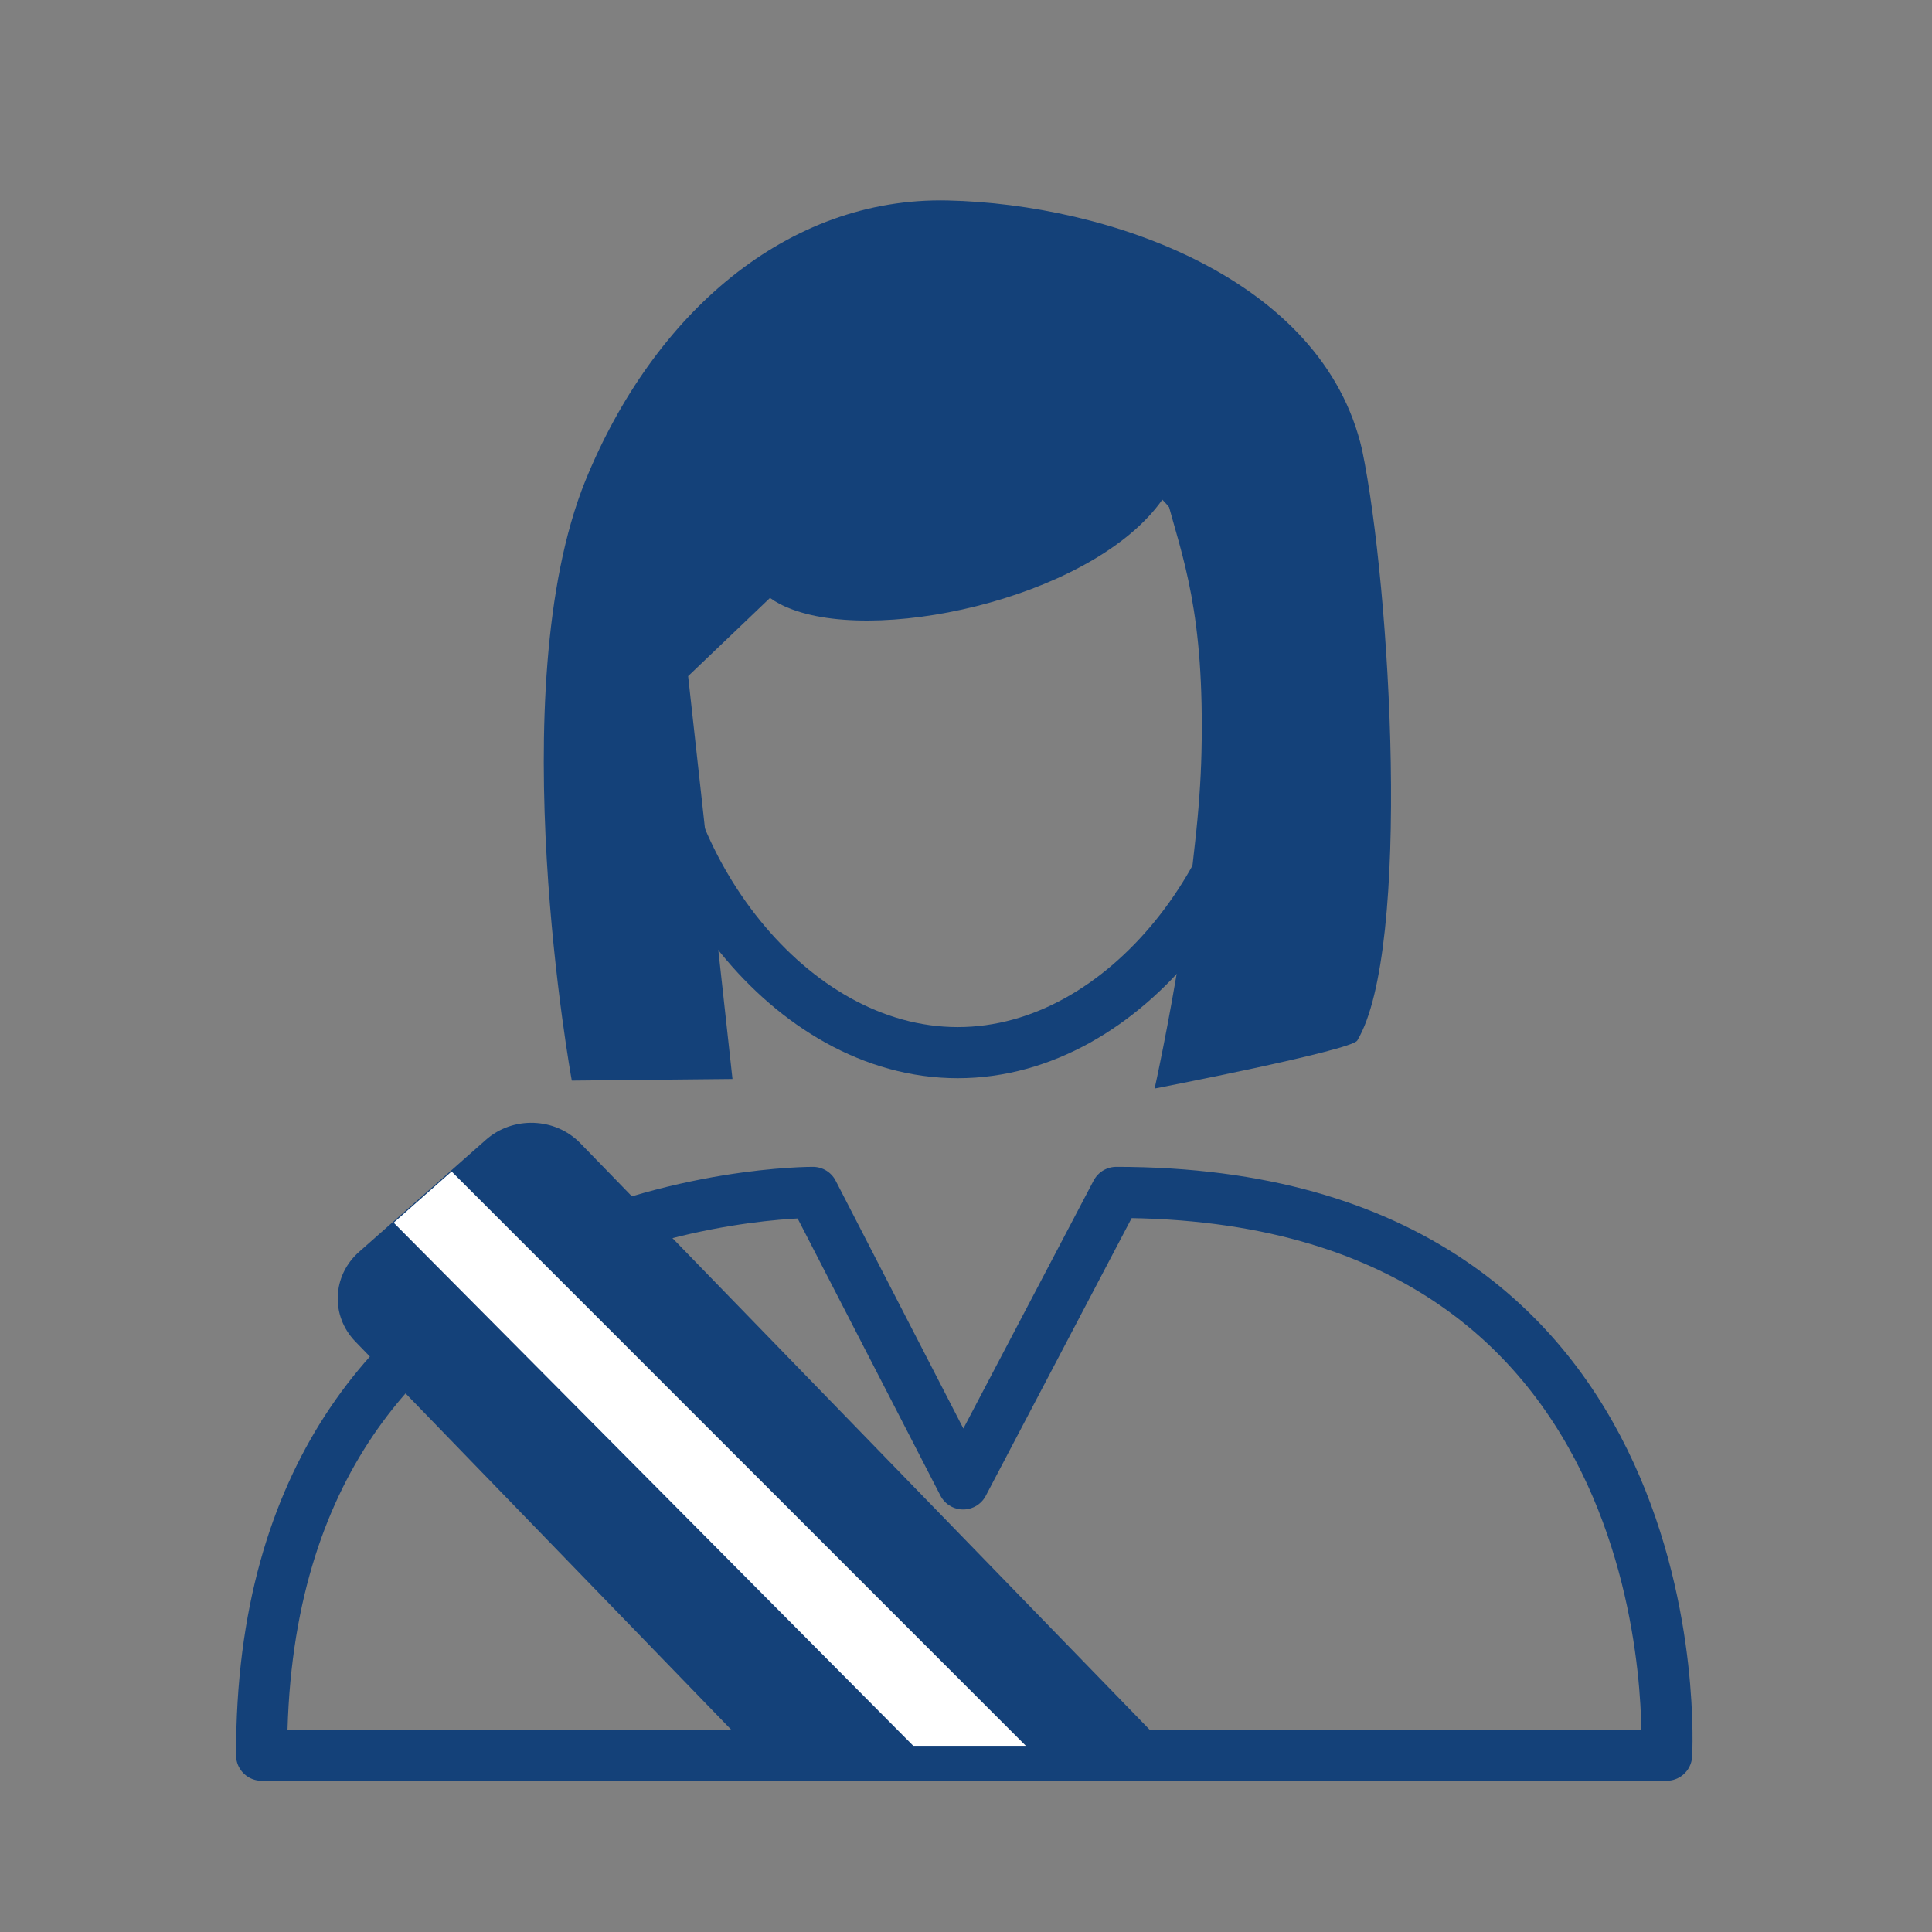 <?xml version='1.0' encoding='UTF-8'?>
<svg xmlns="http://www.w3.org/2000/svg" id="r" data-name="Femme élue" viewBox="0 0 453.54 453.54">
  <rect x="0" y="0" width="453.54" height="453.54" fill="#808080" stroke="none"/>
  <defs>
    <style>
      .cb {
        fill: none;
        stroke: #144179;
        stroke-linecap: round;
        stroke-linejoin: round;
        stroke-width: 12px;
      }

      .cc {
        fill: #144179;
      }

      .cc, .cd {
        stroke-width: 0px;
      }

      .cd {
        fill: #fff;
      }
    </style>
  </defs>
  <path class="cc" d="M318.61,244.27c-1.38,2.34-47.56,11.27-47.56,11.27,0,0,3.28-14.74,6.27-33.58h0c1.22-7.57,2.35-15.72,3.2-23.96h0c.83-7.3,1.38-14.69,1.53-21.34.74-32.95-4.3-45.31-8.42-60.51h0c-14.97,23.31-65.67,35.18-87.71,26.89-1.98-.71-3.67-1.6-5.16-2.68h0l-19.22,18.37,3,27.14,3.31,30.09,4.1,37.33-37.72.38s-16.74-91.57,3.18-140.8c15.99-39.25,47.39-66.66,85.08-65.81,37.69.85,88.12,18.24,97.28,58.62,6.68,32.26,11.6,117.2-1.14,138.57Z"/>
  <path id="s" data-name="SVGID" class="cc" d="M279.98,416.45l-98.45-.2-98.1-101.3c-5.86-6.05-5.47-15.48.86-21.07l29.79-26.32c6.35-5.61,16.27-5.25,22.15.81l143.75,148.09Z"/>
  <path class="cb" d="M61.41,412.04h329.83s7.97-132.12-129.19-132.12l-35.95,68.43-35.26-68.43s-129.79-.81-129.42,132.12Z"/>
  <path class="cb" d="M297.01,162.82c0,39.86-32.31,84.29-72.17,84.29s-72.17-44.43-72.17-84.29,32.31-72.17,72.17-72.17,72.17,32.31,72.17,72.17Z"/>
  <polygon class="cd" points="92.41 287.03 106.01 275.01 240.82 409.83 214.39 409.83 92.41 287.03"/>
</svg>
